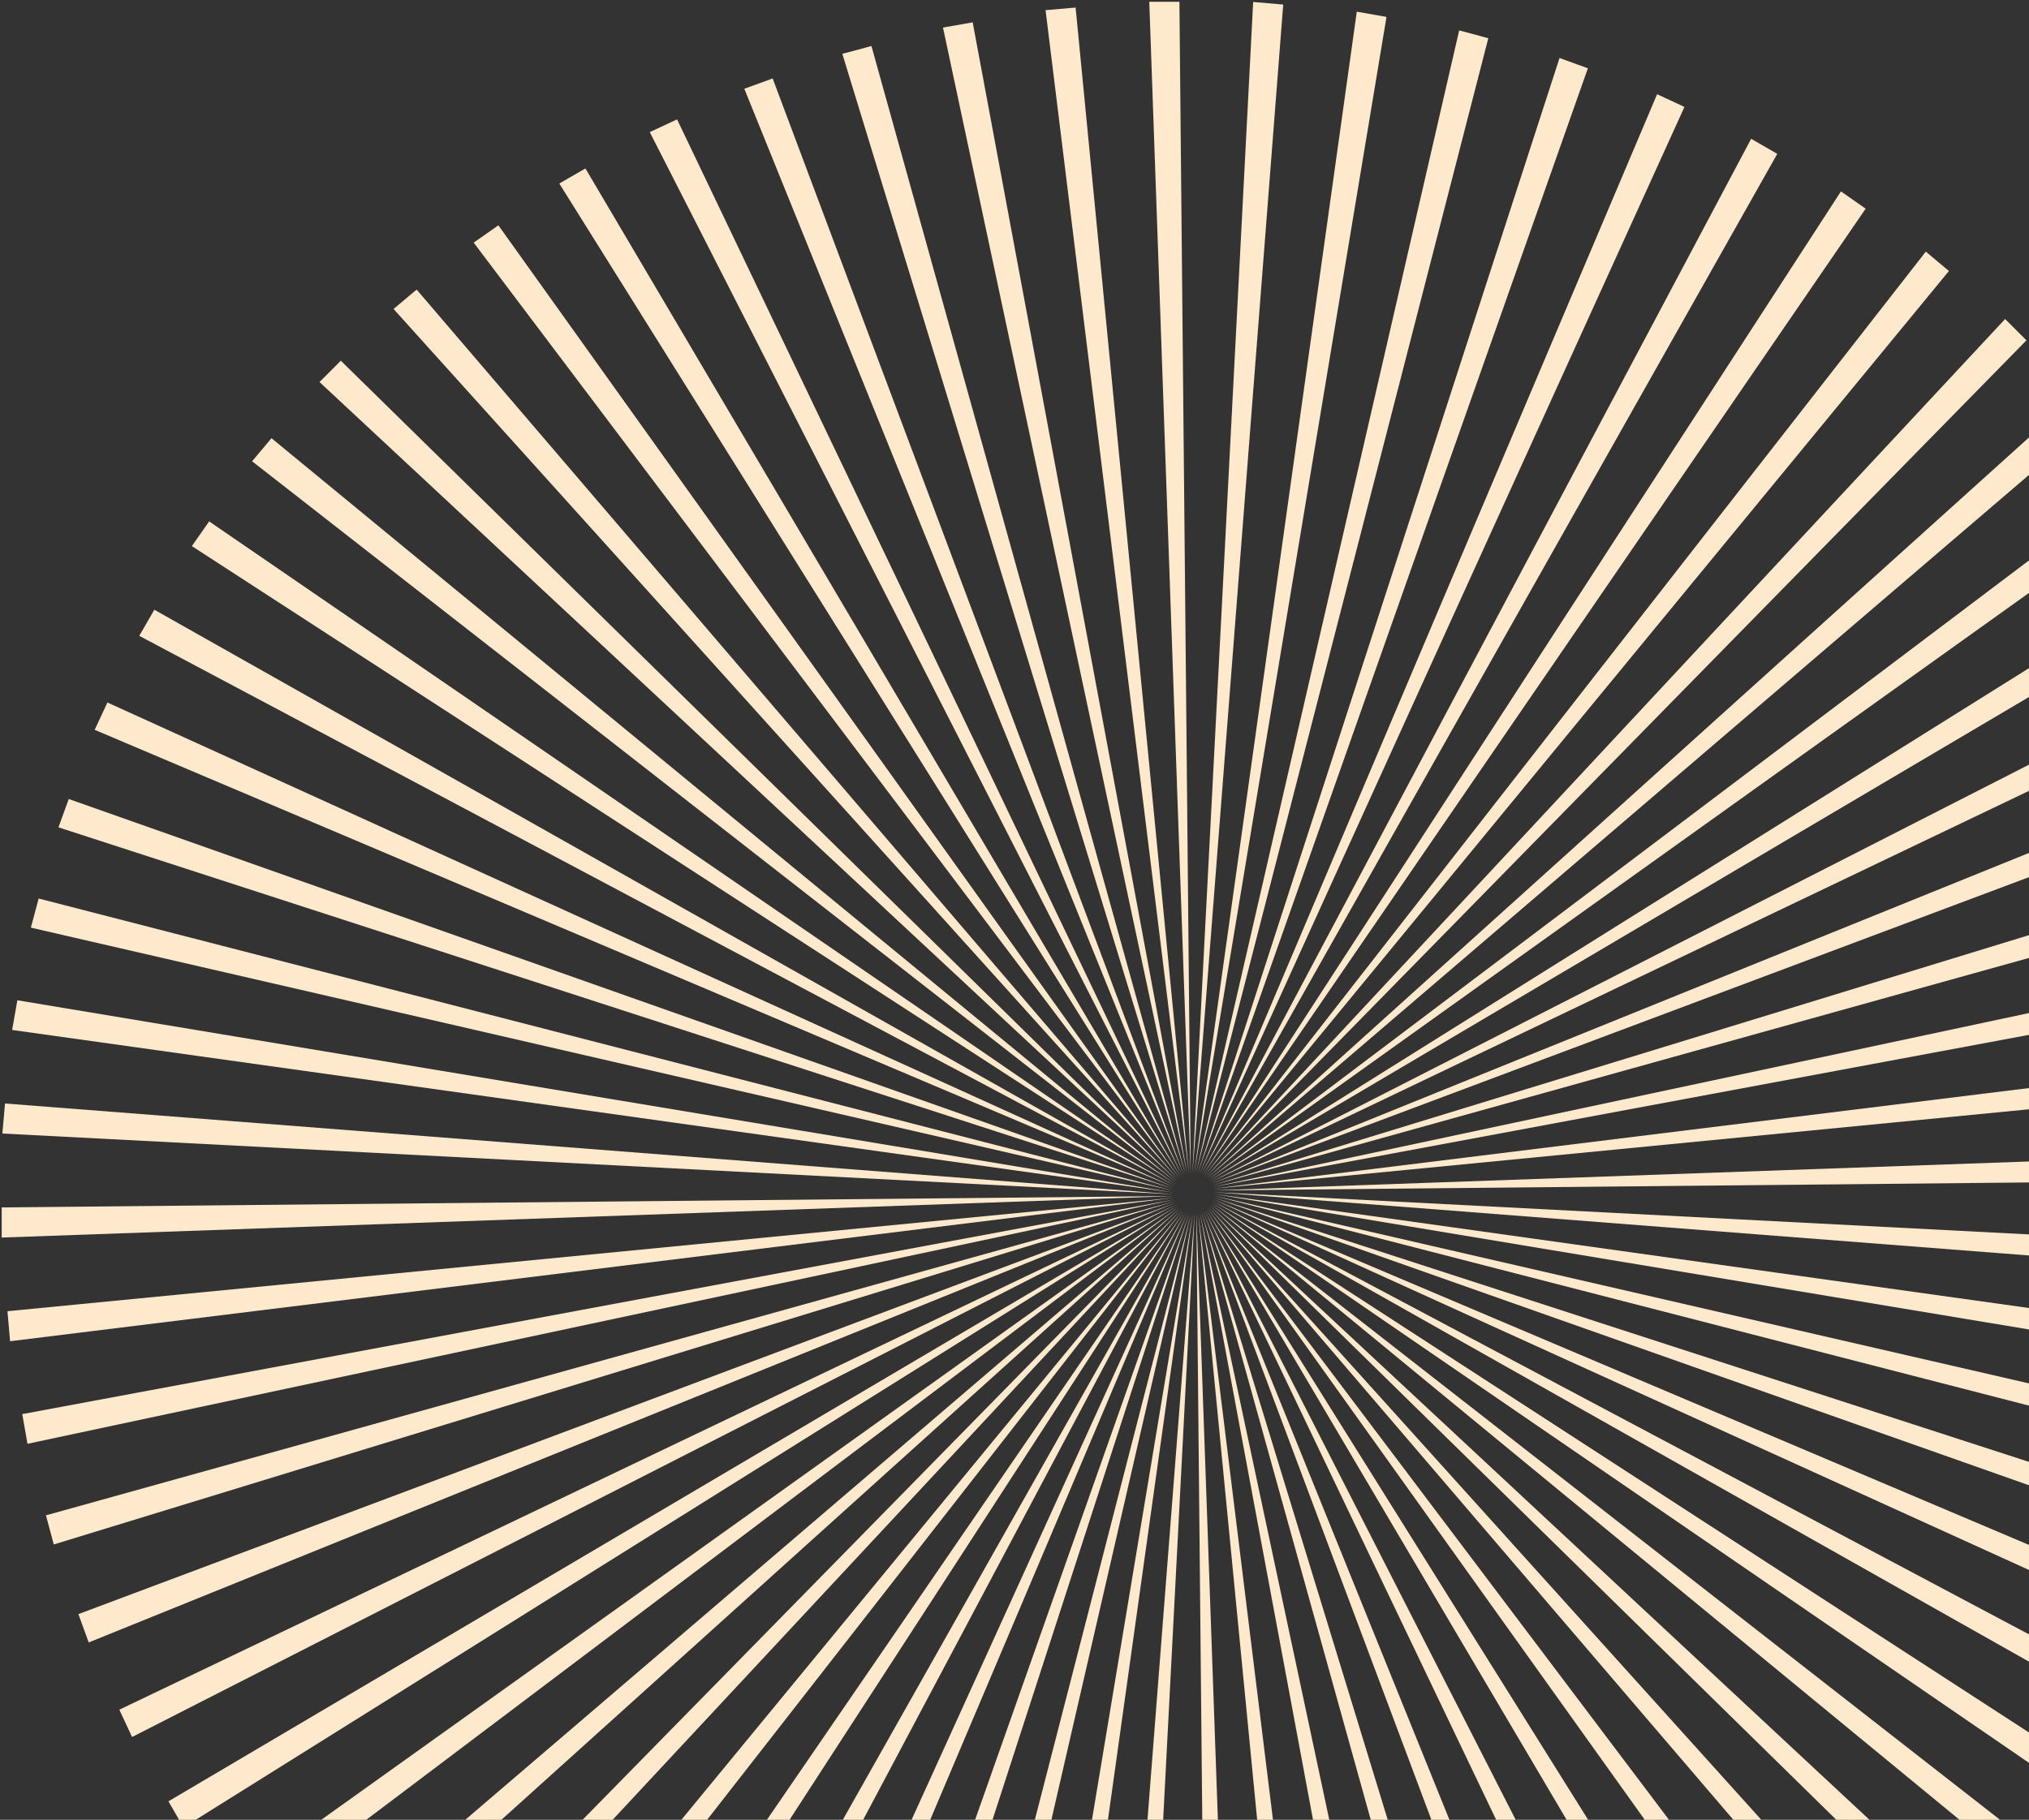 <svg version="1.1" width="583" height="523" viewBox="-103 -163 583 523" xmlns="http://www.w3.org/2000/svg" xmlns:xlink="http://www.w3.org/1999/xlink">
  <rect x="-103" y="-163" width="583" height="523" fill="#333333" stroke="none"/>
  <!-- Exported by Scratch - http://scratch.mit.edu/ -->
  <g id="ID0.22402499755844474">
    <g id="ID0.584235580638051">
      <path id="ID0.7942976308986545" fill="#FFE9CC" d="M 235.885 -162.485 L 227.225 -162.485 L 239.133 174.251 L 235.885 -162.485 "/>
      <path id="ID0.38548843236640096" fill="#FFE9CC" d="M 206.057 -160.829 L 197.428 -160.075 L 238.643 174.343 L 206.057 -160.829 "/>
      <path id="ID0.8331666048616171" fill="#FFE9CC" d="M 176.485 -156.581 L 167.955 -155.077 L 238.158 174.478 L 176.485 -156.581 "/>
      <path id="ID0.963341046590358" fill="#FFE9CC" d="M 147.396 -149.771 L 139.029 -147.530 L 237.689 174.655 L 147.396 -149.771 "/>
      <path id="ID0.24731175741180778" fill="#FFE9CC" d="M 119.010 -140.452 L 110.871 -137.489 L 237.238 174.872 L 119.010 -140.452 "/>
      <path id="ID0.5388453681953251" fill="#FFE9CC" d="M 91.545 -128.694 L 83.695 -125.034 L 236.809 175.126 L 91.545 -128.694 "/>
      <path id="ID0.39854151057079434" fill="#FFE9CC" d="M 65.209 -114.587 L 57.708 -110.257 L 236.400 175.417 L 65.209 -114.587 "/>
      <path id="ID0.05553550645709038" fill="#FFE9CC" d="M 40.204 -98.239 L 33.108 -93.271 L 236.021 175.745 L 40.204 -98.239 "/>
      <path id="ID0.5676398230716586" fill="#FFE9CC" d="M 16.717 -79.772 L 10.082 -74.204 L 235.670 176.103 L 16.717 -79.772 "/>
      <path id="ID0.12987047899514437" fill="#FFE9CC" d="M -5.070 -59.329 L -11.195 -53.204 L 235.352 176.489 L -5.070 -59.329 "/>
      <path id="ID0.4075151109136641" fill="#FFE9CC" d="M -24.993 -37.065 L -30.561 -30.429 L 235.068 176.903 L -24.993 -37.065 "/>
      <path id="ID0.22937152860686183" fill="#FFE9CC" d="M -42.900 -13.149 L -47.869 -6.054 L 234.824 177.341 L -42.900 -13.149 "/>
      <path id="ID0.28545184759423137" fill="#FFE9CC" d="M -58.654 12.237 L -62.985 19.739 L 234.617 177.796 L -58.654 12.237 "/>
      <path id="ID0.47211115900427103" fill="#FFE9CC" d="M -72.136 38.899 L -75.797 46.751 L 234.451 178.269 L -72.136 38.899 "/>
      <path id="ID0.5084155150689185" fill="#FFE9CC" d="M -83.243 66.636 L -86.205 74.776 L 234.326 178.755 L -83.243 66.636 "/>
      <path id="ID0.04309671325609088" fill="#FFE9CC" d="M -91.890 95.235 L -94.132 103.603 L 234.244 179.249 L -91.890 95.235 "/>
      <path id="ID0.7309534652158618" fill="#FFE9CC" d="M -98.011 124.478 L -99.515 133.009 L 234.207 179.749 L -98.011 124.478 "/>
      <path id="ID0.8132532415911555" fill="#FFE9CC" d="M -101.561 154.146 L -102.316 162.774 L 234.211 180.249 L -101.561 154.146 "/>
      <path id="ID0.5577481086365879" fill="#FFE9CC" d="M -102.511 184.009 L -102.510 192.671 L 234.262 180.747 L -102.511 184.009 "/>
      <path id="ID0.7738204863853753" fill="#FFE9CC" d="M -100.855 213.841 L -100.100 222.470 L 234.354 181.239 L -100.855 213.841 "/>
      <path id="ID0.08421794231981039" fill="#FFE9CC" d="M -96.605 243.415 L -95.100 251.946 L 234.488 181.724 L -96.605 243.415 "/>
      <path id="ID0.326516916975379" fill="#FFE9CC" d="M -89.793 272.507 L -87.550 280.876 L 234.664 182.190 L -89.793 272.507 "/>
      <path id="ID0.4039515317417681" fill="#FFE9CC" d="M -80.472 300.896 L -77.509 309.034 L 234.881 182.644 L -80.472 300.896 "/>
      <path id="ID0.28850190062075853" fill="#FFE9CC" d="M -68.712 328.362 L -65.050 336.214 L 235.137 183.075 L -68.712 328.362 "/>
      <path id="ID0.16300299856811762" fill="#FFE9CC" d="M -54.603 354.700 L -50.271 362.204 L 235.428 183.481 L -54.603 354.700 "/>
      <path id="ID0.5238147331401706" fill="#FFE9CC" d="M -38.251 379.710 L -33.283 386.806 L 235.756 183.862 L -38.251 379.710 "/>
      <path id="ID0.32878577848896384" fill="#FFE9CC" d="M -19.783 403.198 L -14.213 409.833 L 236.113 184.212 L -19.783 403.198 "/>
      <path id="ID0.28298575757071376" fill="#FFE9CC" d="M 0.663 424.987 L 6.790 431.112 L 236.500 184.530 L 0.663 424.987 "/>
      <path id="ID0.2698727869428694" fill="#FFE9CC" d="M 22.931 444.911 L 29.568 450.479 L 236.914 184.813 L 22.931 444.911 "/>
      <path id="ID0.2536630886606872" fill="#FFE9CC" d="M 46.850 462.819 L 53.948 467.788 L 237.352 185.060 L 46.850 462.819 "/>
      <path id="ID0.33520949305966496" fill="#FFE9CC" d="M 72.240 478.573 L 79.743 482.905 L 237.809 185.265 L 72.240 478.573 "/>
      <path id="ID0.8653518119826913" fill="#FFE9CC" d="M 98.905 492.058 L 106.758 495.718 L 238.279 185.433 L 98.905 492.058 "/>
      <path id="ID0.7084681950509548" fill="#FFE9CC" d="M 126.645 503.163 L 134.787 506.126 L 238.766 185.556 L 126.645 503.163 "/>
      <path id="ID0.8599348138086498" fill="#FFE9CC" d="M 155.248 511.812 L 163.617 514.052 L 239.260 185.638 L 155.248 511.812 "/>
      <path id="ID0.07020288752391934" fill="#FFE9CC" d="M 184.496 517.933 L 193.028 519.437 L 239.760 185.675 L 184.496 517.933 "/>
      <path id="ID0.9027530993334949" fill="#FFE9CC" d="M 222.797 522.235 L 240.262 185.671 L 214.166 521.479 L 222.797 522.235 "/>
      <path id="ID0.9739436078816652" fill="#FFE9CC" d="M 244.031 522.431 L 252.695 522.429 L 240.758 185.622 L 244.031 522.431 "/>
      <path id="ID0.7521966942586005" fill="#FFE9CC" d="M 273.867 520.772 L 282.498 520.017 L 241.252 185.528 L 273.867 520.772 "/>
      <path id="ID0.7258646660484374" fill="#FFE9CC" d="M 303.445 516.521 L 311.977 515.017 L 241.734 185.394 L 303.445 516.521 "/>
      <path id="ID0.9602416772395372" fill="#FFE9CC" d="M 332.541 509.708 L 340.908 507.464 L 242.203 185.218 L 332.541 509.708 "/>
      <path id="ID0.5806712242774665" fill="#FFE9CC" d="M 360.932 500.384 L 369.072 497.421 L 242.654 185.001 L 360.932 500.384 "/>
      <path id="ID0.8262171018868685" fill="#FFE9CC" d="M 388.400 488.622 L 396.252 484.960 L 243.086 184.745 L 388.400 488.622 "/>
      <path id="ID0.02720594173297286" fill="#FFE9CC" d="M 414.742 474.511 L 422.244 470.177 L 243.492 184.452 L 414.742 474.511 "/>
      <path id="ID0.08395410887897015" fill="#FFE9CC" d="M 439.752 458.157 L 446.848 453.187 L 243.873 184.126 L 439.752 458.157 "/>
      <path id="ID0.9704422424547374" fill="#FFE9CC" d="M 463.242 439.685 L 469.879 434.114 L 244.223 183.769 L 463.242 439.685 "/>
      <path id="ID0.08654020866379142" fill="#FFE9CC" d="M 485.033 419.235 L 491.158 413.108 L 244.541 183.382 L 485.033 419.235 "/>
      <path id="ID0.29560090880841017" fill="#FFE9CC" d="M 504.959 396.966 L 510.527 390.327 L 244.824 182.968 L 504.959 396.966 "/>
      <path id="ID0.06509905215352774" fill="#FFE9CC" d="M 522.867 373.042 L 527.836 365.944 L 245.070 182.530 L 522.867 373.042 "/>
      <path id="ID0.5898076044395566" fill="#FFE9CC" d="M 538.623 347.649 L 542.955 340.146 L 245.277 182.075 L 538.623 347.649 "/>
      <path id="ID0.2879606387577951" fill="#FFE9CC" d="M 552.107 320.981 L 555.768 313.128 L 245.443 181.603 L 552.107 320.981 "/>
      <path id="ID0.48223673226311803" fill="#FFE9CC" d="M 563.213 293.237 L 566.176 285.095 L 245.566 181.116 L 563.213 293.237 "/>
      <path id="ID0.9253581673838198" fill="#FFE9CC" d="M 571.861 264.632 L 574.102 256.263 L 245.648 180.622 L 571.861 264.632 "/>
      <path id="ID0.4882639702409506" fill="#FFE9CC" d="M 577.982 235.380 L 579.484 226.849 L 245.688 180.122 L 577.982 235.380 "/>
      <path id="ID0.8559215730056167" fill="#FFE9CC" d="M 581.529 205.708 L 582.283 197.075 L 245.682 179.620 L 581.529 205.708 "/>
      <path id="ID0.45587849151343107" fill="#FFE9CC" d="M 582.479 175.837 L 582.477 167.173 L 245.633 179.122 L 582.479 175.837 "/>
      <path id="ID0.2846420812420547" fill="#FFE9CC" d="M 580.820 145.999 L 580.064 137.366 L 245.541 178.630 L 580.820 145.999 "/>
      <path id="ID0.17435582960024476" fill="#FFE9CC" d="M 576.566 116.417 L 575.061 107.886 L 245.404 178.147 L 576.566 116.417 "/>
      <path id="ID0.6214579083025455" fill="#FFE9CC" d="M 569.752 87.319 L 567.508 78.950 L 245.229 177.679 L 569.752 87.319 "/>
      <path id="ID0.45387432677671313" fill="#FFE9CC" d="M 560.426 58.927 L 557.461 50.784 L 245.012 177.226 L 560.426 58.927 "/>
      <path id="ID0.5291203116066754" fill="#FFE9CC" d="M 548.662 31.454 L 544.998 23.601 L 244.756 176.796 L 548.662 31.454 "/>
      <path id="ID0.11203847359865904" fill="#FFE9CC" d="M 534.547 5.110 L 530.215 -2.392 L 244.465 176.388 L 534.547 5.110 "/>
      <path id="ID0.022973719984292984" fill="#FFE9CC" d="M 518.191 -19.901 L 513.221 -26.999 L 244.137 176.009 L 518.191 -19.901 "/>
      <path id="ID0.981099943164736" fill="#FFE9CC" d="M 499.717 -43.394 L 494.145 -50.030 L 243.779 175.657 L 499.717 -43.394 "/>
      <path id="ID0.8956997846253216" fill="#FFE9CC" d="M 479.264 -65.187 L 473.137 -71.313 L 243.393 175.339 L 479.264 -65.187 "/>
      <path id="ID0.3415975719690323" fill="#FFE9CC" d="M 456.990 -85.112 L 450.352 -90.683 L 242.979 175.056 L 456.990 -85.112 "/>
      <path id="ID0.04177351528778672" fill="#FFE9CC" d="M 433.064 -103.024 L 425.965 -107.993 L 242.543 174.812 L 433.064 -103.024 "/>
      <path id="ID0.11602087924256921" fill="#FFE9CC" d="M 407.668 -118.780 L 400.164 -123.112 L 242.086 174.603 L 407.668 -118.780 "/>
      <path id="ID0.8942551272921264" fill="#FFE9CC" d="M 380.996 -132.263 L 373.143 -135.925 L 241.613 174.438 L 380.996 -132.263 "/>
      <path id="ID0.39081165473908186" fill="#FFE9CC" d="M 353.250 -143.370 L 345.105 -146.333 L 241.127 174.313 L 353.250 -143.370 "/>
      <path id="ID0.325338127091527" fill="#FFE9CC" d="M 316.270 -154.259 L 240.633 174.231 L 324.641 -152.019 L 316.270 -154.259 "/>
      <path id="ID0.9072735980153084" fill="#FFE9CC" d="M 295.387 -158.138 L 286.852 -159.642 L 240.133 174.194 L 295.387 -158.138 "/>
      <path id="ID0.44776843348518014" fill="#FFE9CC" d="M 257.076 -162.440 L 239.631 174.200 L 265.709 -161.687 L 257.076 -162.440 "/>
    </g>
  </g>
</svg>